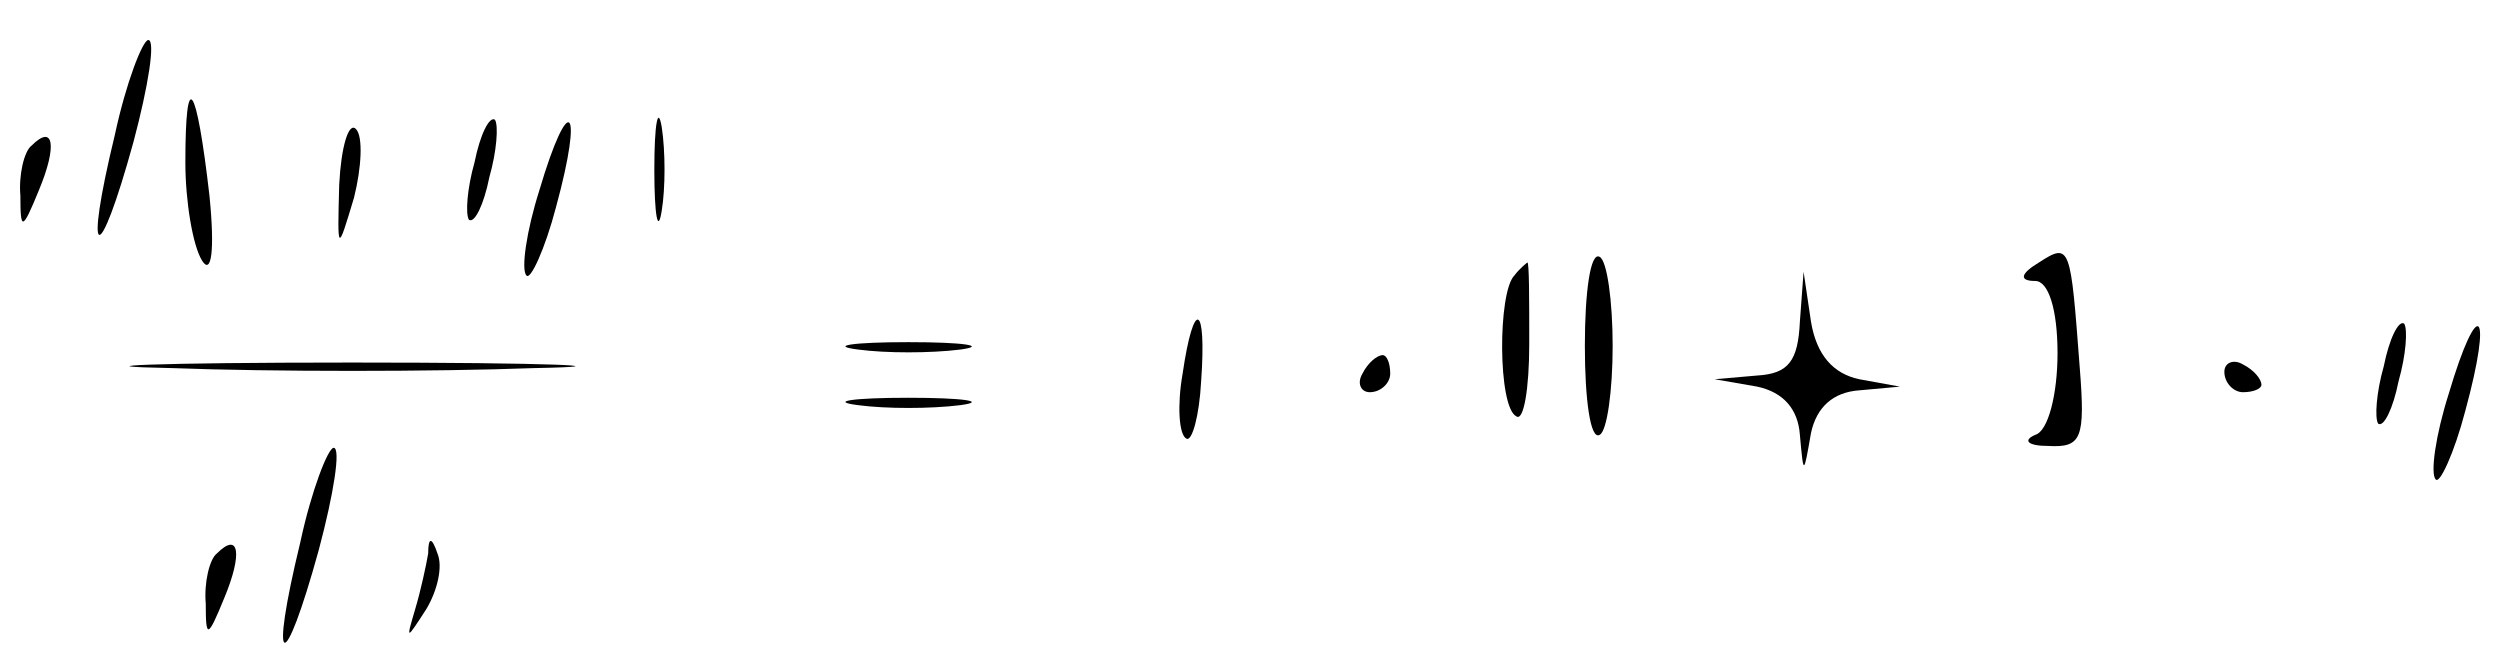 <?xml version="1.0" standalone="no"?>
<!DOCTYPE svg PUBLIC "-//W3C//DTD SVG 20010904//EN"
 "http://www.w3.org/TR/2001/REC-SVG-20010904/DTD/svg10.dtd">
<svg version="1.0" xmlns="http://www.w3.org/2000/svg"
 width="468pt" height="122pt" viewBox="0 0 468 122"
 preserveAspectRatio="xMidYMid meet">
<g transform="translate(0,122) scale(0.347,-0.347)"
fill="#000000" stroke="none">
<path d="M62 279 c-17 -70 -9 -73 10 -4 8 30 12 55 8 55 -3 0 -12 -23 -18 -51z"/>
<path d="M100 264 c0 -21 4 -45 9 -53 5 -8 7 5 4 35 -7 61 -13 70 -13 18z"/>
<path d="M353 260 c0 -25 2 -35 4 -22 2 12 2 32 0 45 -2 12 -4 2 -4 -23z"/>
<path d="M183 252 c-1 -37 -1 -37 8 -7 4 16 5 33 1 37 -4 4 -8 -10 -9 -30z"/>
<path d="M256 264 c-4 -14 -5 -28 -3 -31 3 -2 8 8 11 23 4 14 5 28 3 31 -3 2
-8 -8 -11 -23z"/>
<path d="M291 249 c-7 -22 -10 -43 -7 -46 2 -3 10 14 16 37 15 55 7 63 -9 9z"/>
<path d="M17 273 c-4 -3 -7 -16 -6 -27 0 -19 1 -19 10 3 10 24 8 36 -4 24z"/>
<path d="M855 165 c0 -29 3 -51 8 -48 4 2 7 24 7 48 0 24 -3 46 -7 48 -5 3 -8
-19 -8 -48z"/>
<path d="M1100 210 c-10 -6 -11 -10 -2 -10 7 0 12 -15 12 -39 0 -22 -5 -42
-12 -44 -7 -3 -4 -6 7 -6 18 -1 20 4 17 42 -5 66 -5 68 -22 57z"/>
<path d="M817 203 c-9 -9 -9 -71 1 -76 4 -3 7 15 7 39 0 24 0 44 -1 44 0 0 -4
-3 -7 -7z"/>
<path d="M971 178 c-1 -21 -6 -28 -23 -29 l-23 -2 23 -4 c14 -3 22 -12 23 -26
2 -22 2 -22 6 1 3 14 12 22 26 23 l22 2 -22 4 c-14 3 -23 13 -26 31 l-4 27 -2
-27z"/>
<path d="M638 150 c-3 -17 -2 -33 2 -35 3 -2 7 12 8 31 3 42 -4 45 -10 4z"/>
<path d="M1286 154 c-4 -14 -5 -28 -3 -31 3 -2 8 8 11 23 4 14 5 28 3 31 -3 2
-8 -8 -11 -23z"/>
<path d="M1321 139 c-7 -22 -10 -43 -7 -46 2 -3 10 14 16 37 15 55 7 63 -9 9z"/>
<path d="M463 163 c15 -2 39 -2 55 0 15 2 2 4 -28 4 -30 0 -43 -2 -27 -4z"/>
<path d="M93 153 c53 -2 141 -2 195 0 53 1 9 3 -98 3 -107 0 -151 -2 -97 -3z"/>
<path d="M735 150 c-3 -5 -1 -10 4 -10 6 0 11 5 11 10 0 6 -2 10 -4 10 -3 0
-8 -4 -11 -10z"/>
<path d="M1200 151 c0 -6 5 -11 10 -11 6 0 10 2 10 4 0 3 -4 8 -10 11 -5 3
-10 1 -10 -4z"/>
<path d="M463 133 c15 -2 39 -2 55 0 15 2 2 4 -28 4 -30 0 -43 -2 -27 -4z"/>
<path d="M162 59 c-17 -70 -9 -73 10 -4 8 30 12 55 8 55 -3 0 -12 -23 -18 -51z"/>
<path d="M117 53 c-4 -3 -7 -16 -6 -27 0 -19 1 -19 10 3 10 24 8 36 -4 24z"/>
<path d="M231 53 c-1 -6 -4 -20 -7 -30 -5 -17 -5 -17 6 0 6 10 9 23 6 30 -3 9
-5 9 -5 0z"/>
</g>
</svg>
